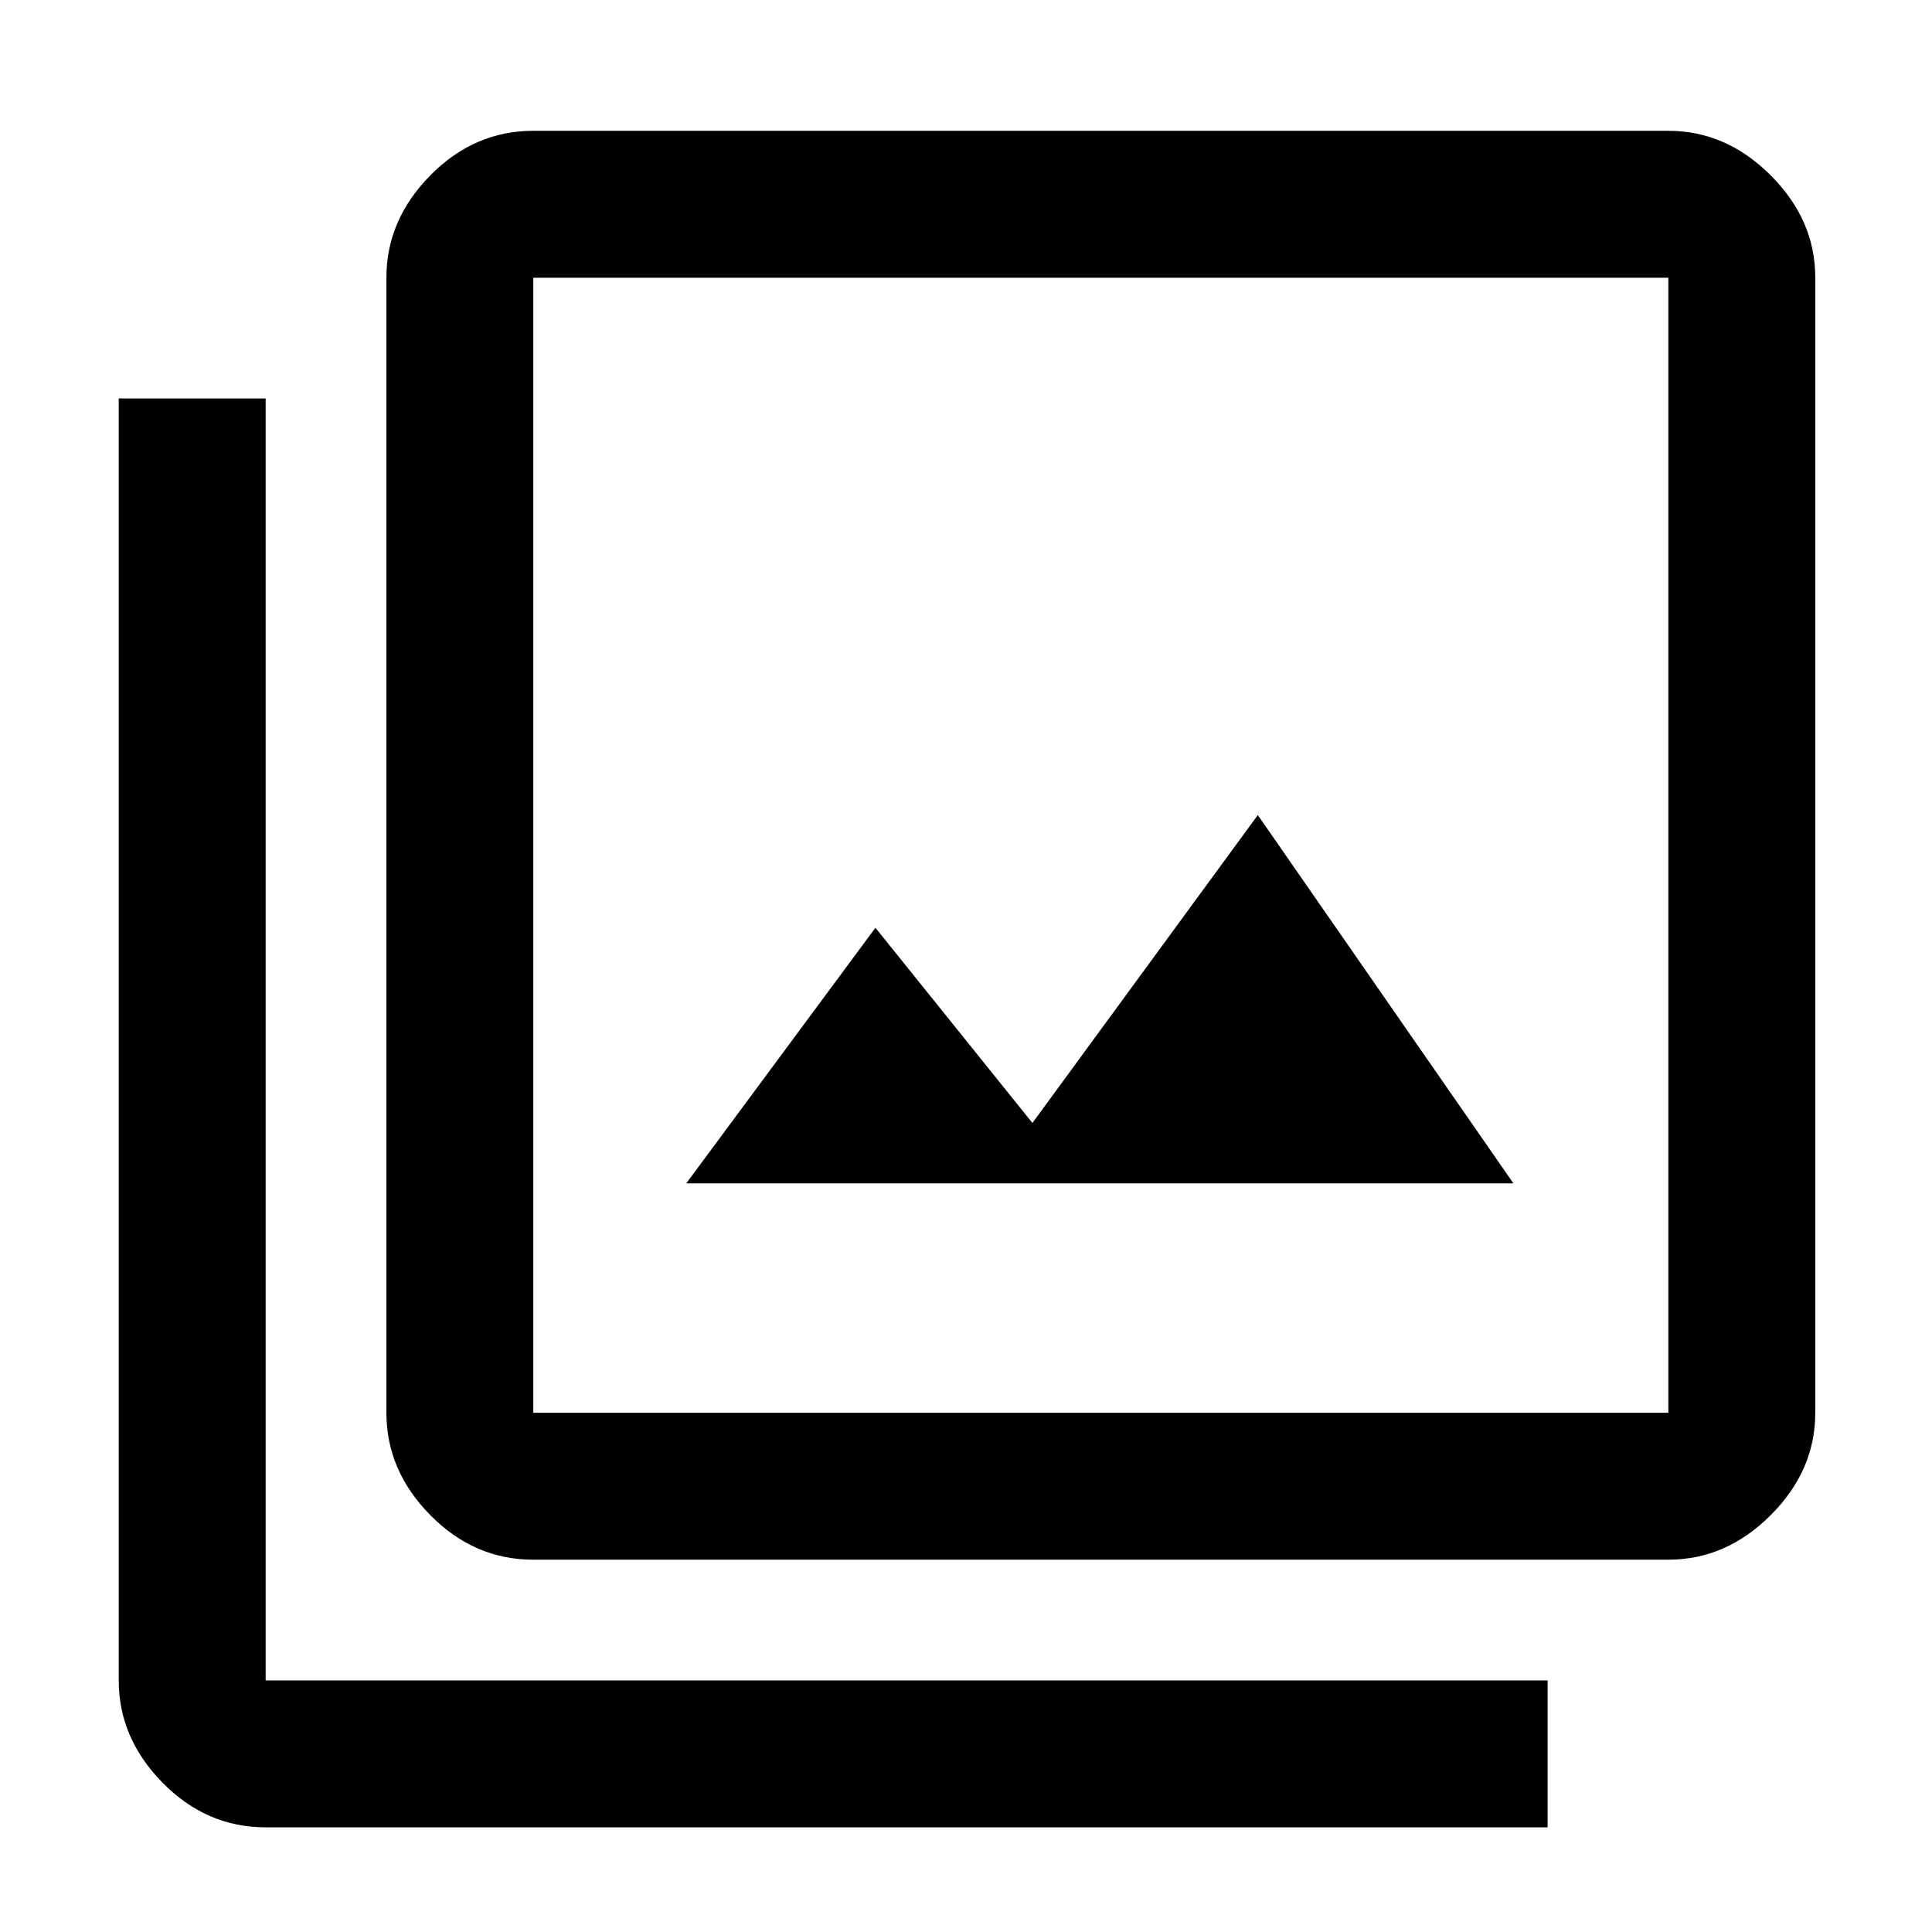 <svg xmlns="http://www.w3.org/2000/svg" height="48" viewBox="0 -960 960 960" width="48"><path d="M341-372h411L625-555 513-402l-78-97-94 127Zm-76 187q-29.36 0-51.18-22.14Q192-229.27 192-258v-564q0-28.72 21.82-50.86T265-895h564q28.72 0 50.86 22.14T902-822v564q0 28.73-22.14 50.86Q857.72-185 829-185H265Zm0-73h564v-564H265v564ZM132-52q-29.36 0-51.18-22.14T59-125v-637h73v637h637v73H132Zm133-770v564-564Z"/></svg>